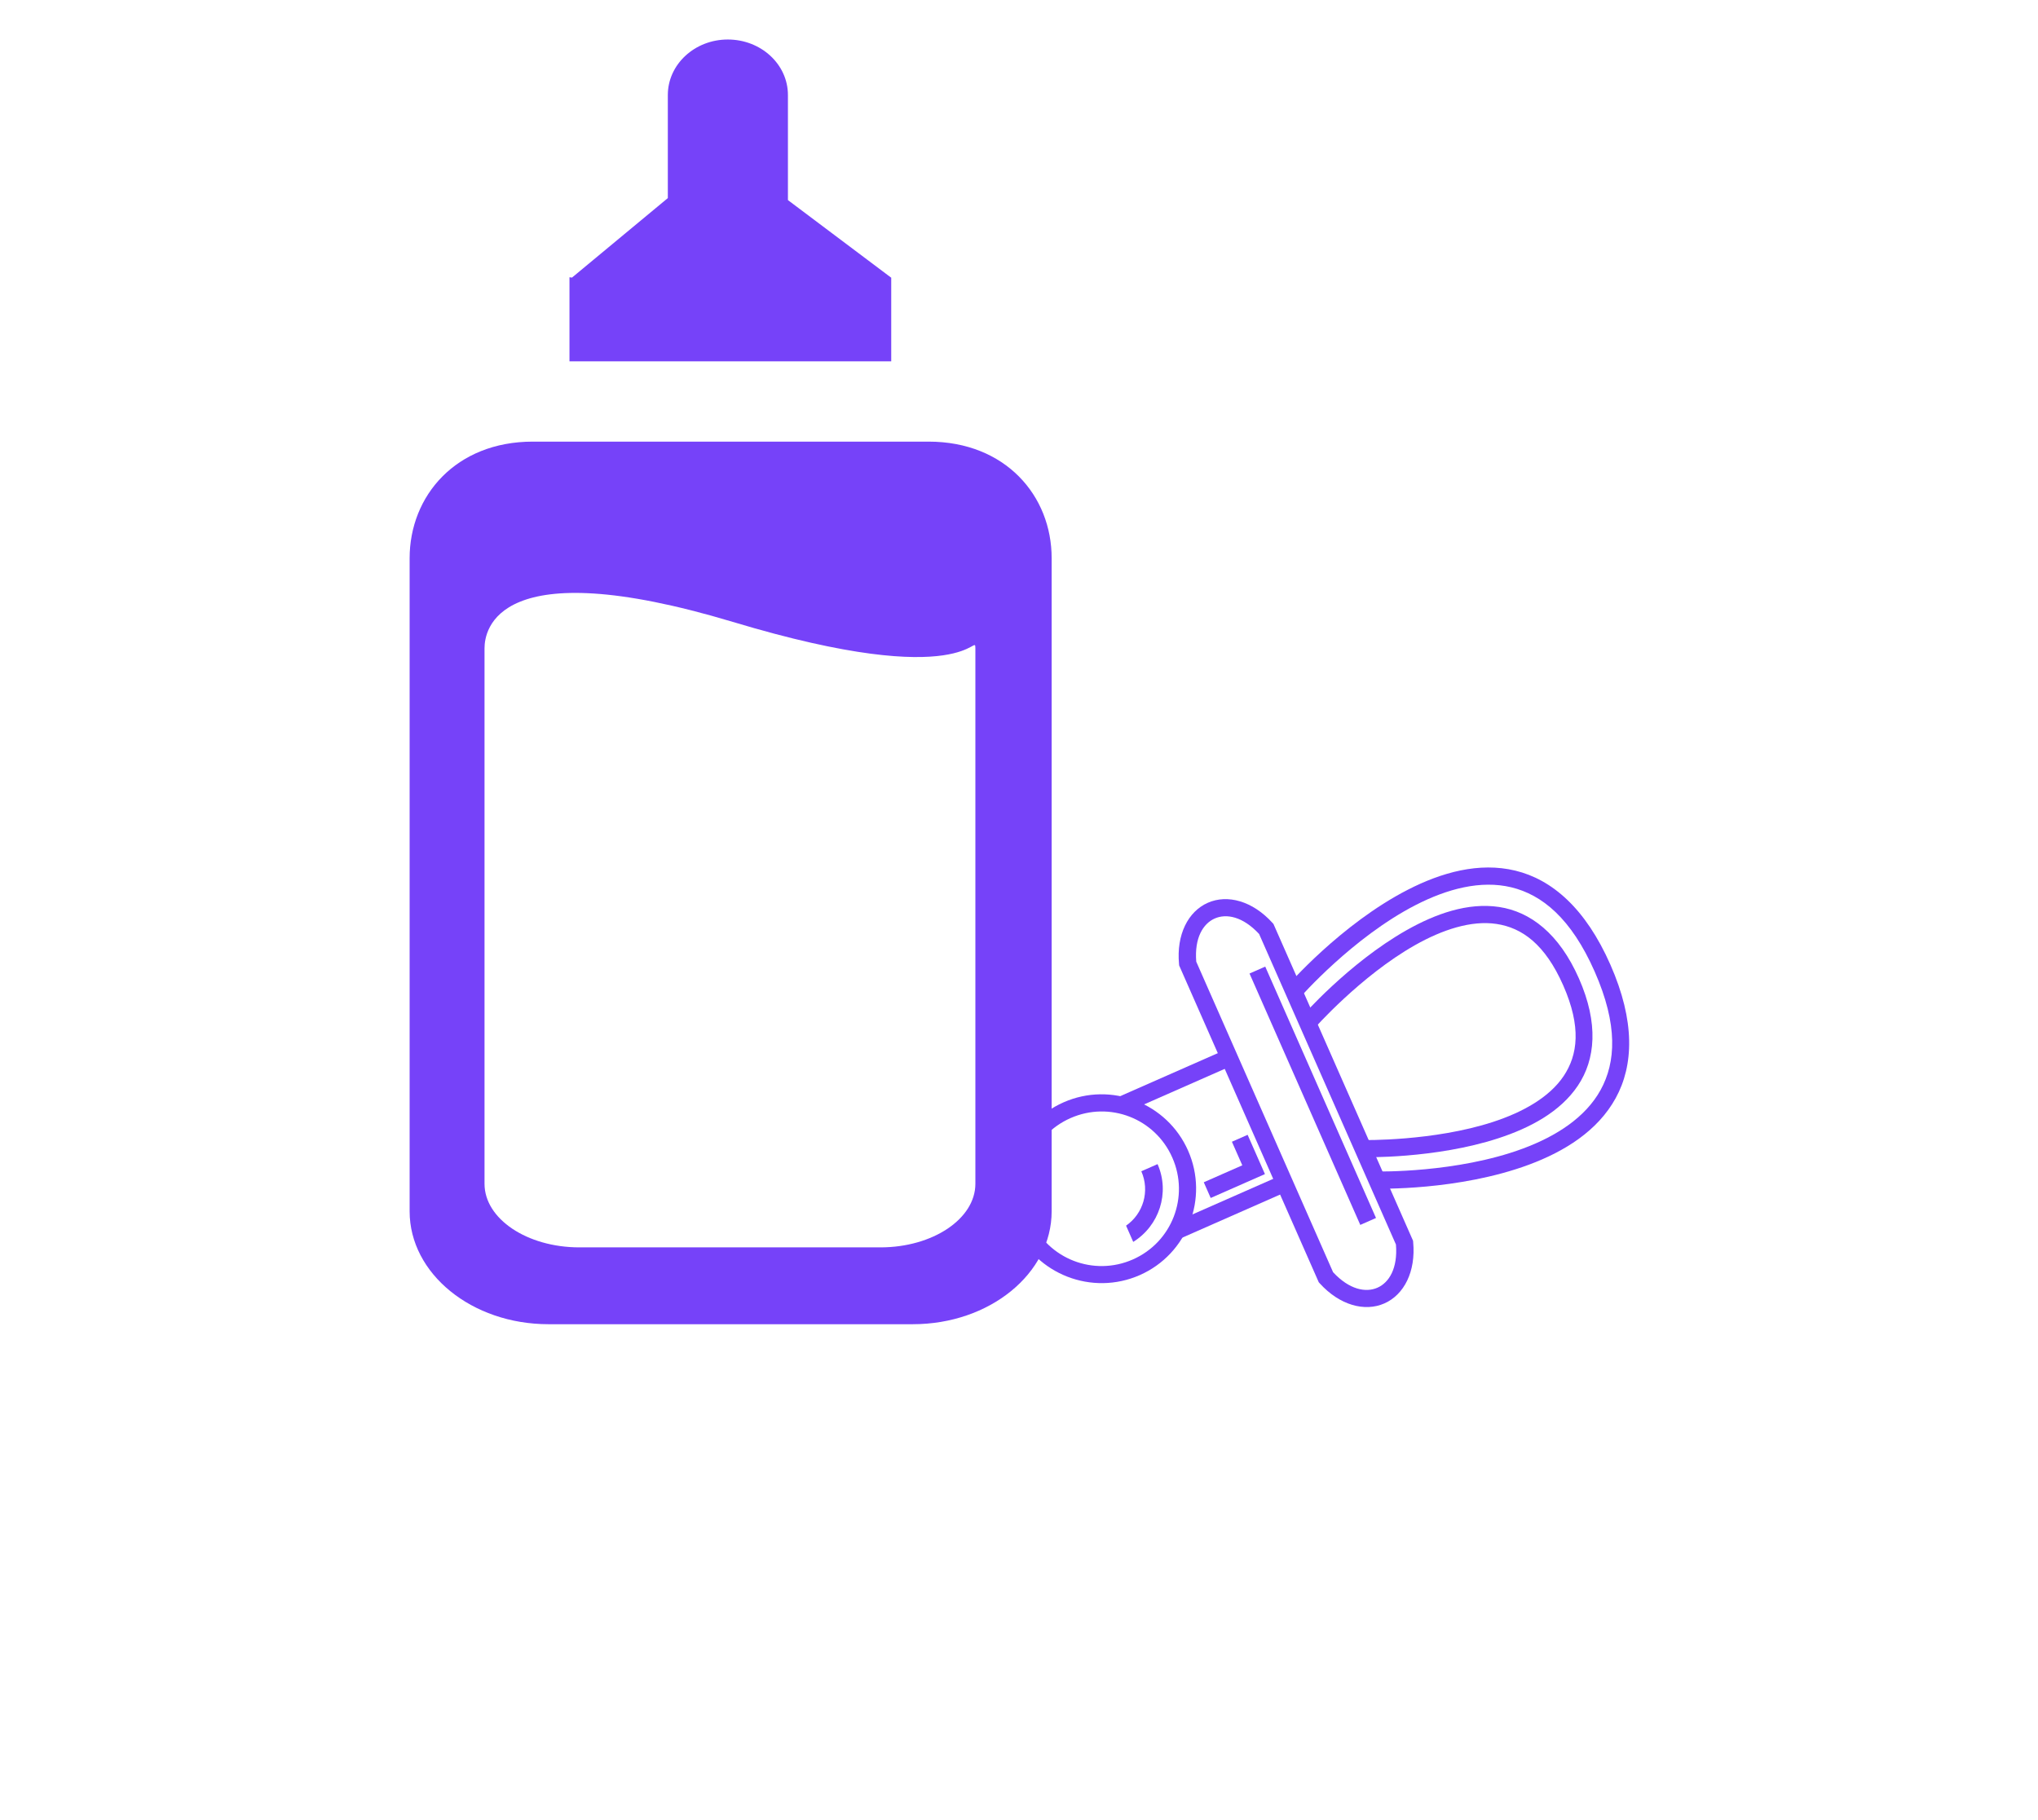 <svg viewBox="0 0 309 276" fill="none" xmlns="http://www.w3.org/2000/svg">
<path fill-rule="evenodd" clip-rule="evenodd" d="M140.787 66.971H80.783C69.132 66.971 62.107 75.177 62.107 84.663V183.694C62.107 193.143 71.531 200.814 83.158 200.814H138.4C150.039 200.814 159.451 193.143 159.451 183.694V84.663C159.463 75.177 152.438 66.971 140.787 66.971ZM147.886 179.518C147.886 184.827 141.426 189.161 133.491 189.161H87.846C79.897 189.161 73.463 184.827 73.463 179.518V98.313C73.463 95.634 75.198 83.531 111.099 94.307C147.024 105.132 147.886 95.683 147.886 98.313V179.518Z" fill="#7642F9"/>
<path fill-rule="evenodd" clip-rule="evenodd" d="M135.115 42.106L119.465 30.344V14.405C119.465 9.753 115.38 5.991 110.348 5.991C105.328 5.991 101.256 9.766 101.256 14.405V30.039L86.726 42.094L86.344 42.045V54.794H135.127V42.057L135.115 42.106Z" fill="#7642F9"/>
<path d="M199.949 194.452L200.089 194.607C203.117 197.945 206.919 198.972 209.897 197.66C212.875 196.348 214.683 192.85 214.263 188.362L214.244 188.154L193.079 140.112L192.938 139.957C189.91 136.618 186.109 135.592 183.13 136.904C180.152 138.216 178.344 141.714 178.764 146.201L178.783 146.41L199.949 194.452ZM202.122 192.928L181.375 145.835C181.08 142.219 182.418 140.063 184.18 139.287C185.942 138.51 188.436 138.979 190.905 141.636L211.652 188.729C211.947 192.344 210.609 194.501 208.847 195.277C207.085 196.053 204.591 195.585 202.122 192.928Z" fill="#7642F9"/>
<path d="M208.736 180.256C208.736 180.256 221.115 180.603 231.837 176.614C237.198 174.619 242.231 171.506 244.966 166.534C247.702 161.562 247.945 154.869 244.165 146.289C240.385 137.708 235.281 133.371 229.767 132.033C224.252 130.696 218.558 132.309 213.468 134.919C203.287 140.138 195.189 149.506 195.189 149.506L197.155 151.218C197.155 151.218 205.11 142.134 214.657 137.24C219.43 134.793 224.513 133.436 229.152 134.56C233.79 135.685 238.215 139.24 241.783 147.338C245.35 155.436 244.987 161.101 242.687 165.282C240.386 169.464 235.954 172.299 230.927 174.17C220.872 177.911 208.8 177.65 208.8 177.65L208.736 180.256Z" fill="#7642F9"/>
<path d="M153.915 186.046C157.097 193.269 165.585 196.551 172.808 193.369C180.031 190.186 183.321 181.716 180.138 174.493C176.956 167.27 168.486 163.98 161.263 167.163C154.04 170.345 150.733 178.823 153.915 186.046ZM156.307 184.992C153.692 179.057 156.381 172.169 162.317 169.555C168.252 166.94 175.132 169.611 177.746 175.547C180.361 181.482 177.698 188.379 171.762 190.994C165.827 193.609 158.922 190.928 156.307 184.992Z" fill="#7642F9"/>
<path d="M178.603 187.975L195.281 180.627L194.231 178.245L177.553 185.593L178.603 187.975Z" fill="#7642F9"/>
<path d="M170.205 168.915L186.883 161.567L185.833 159.184L169.155 166.532L170.205 168.915Z" fill="#7642F9"/>
<path d="M206.641 175.489C206.641 175.489 217.542 175.759 227.17 172.618C231.984 171.048 236.563 168.618 239.232 164.643C241.9 160.668 242.405 155.211 239.4 148.388C236.394 141.565 232.026 138.255 227.292 137.541C222.557 136.827 217.674 138.566 213.266 141.058C204.451 146.043 197.293 154.269 197.293 154.269L199.249 155.985C199.249 155.985 206.282 148.002 214.549 143.327C218.682 140.99 223.066 139.535 226.902 140.113C230.738 140.691 234.25 143.156 237.017 149.437C239.784 155.719 239.233 159.973 237.071 163.194C234.908 166.415 230.876 168.668 226.362 170.14C217.333 173.086 206.695 172.887 206.695 172.887L206.641 175.489Z" fill="#7642F9"/>
<path d="M171.818 188.33C175.748 185.895 177.423 180.883 175.508 176.536L173.046 177.62C174.373 180.634 173.336 184.062 170.734 185.868L171.818 188.33Z" fill="#7642F9"/>
<path d="M206.246 185.754L208.629 184.704L191.834 146.583L189.451 147.633L206.246 185.754Z" fill="#7642F9"/>
<path d="M183.565 181.671L191.788 178.049L189.164 172.092L186.781 173.142L188.356 176.716L182.516 179.289L183.565 181.671Z" fill="#7642F9"/>
</svg>
